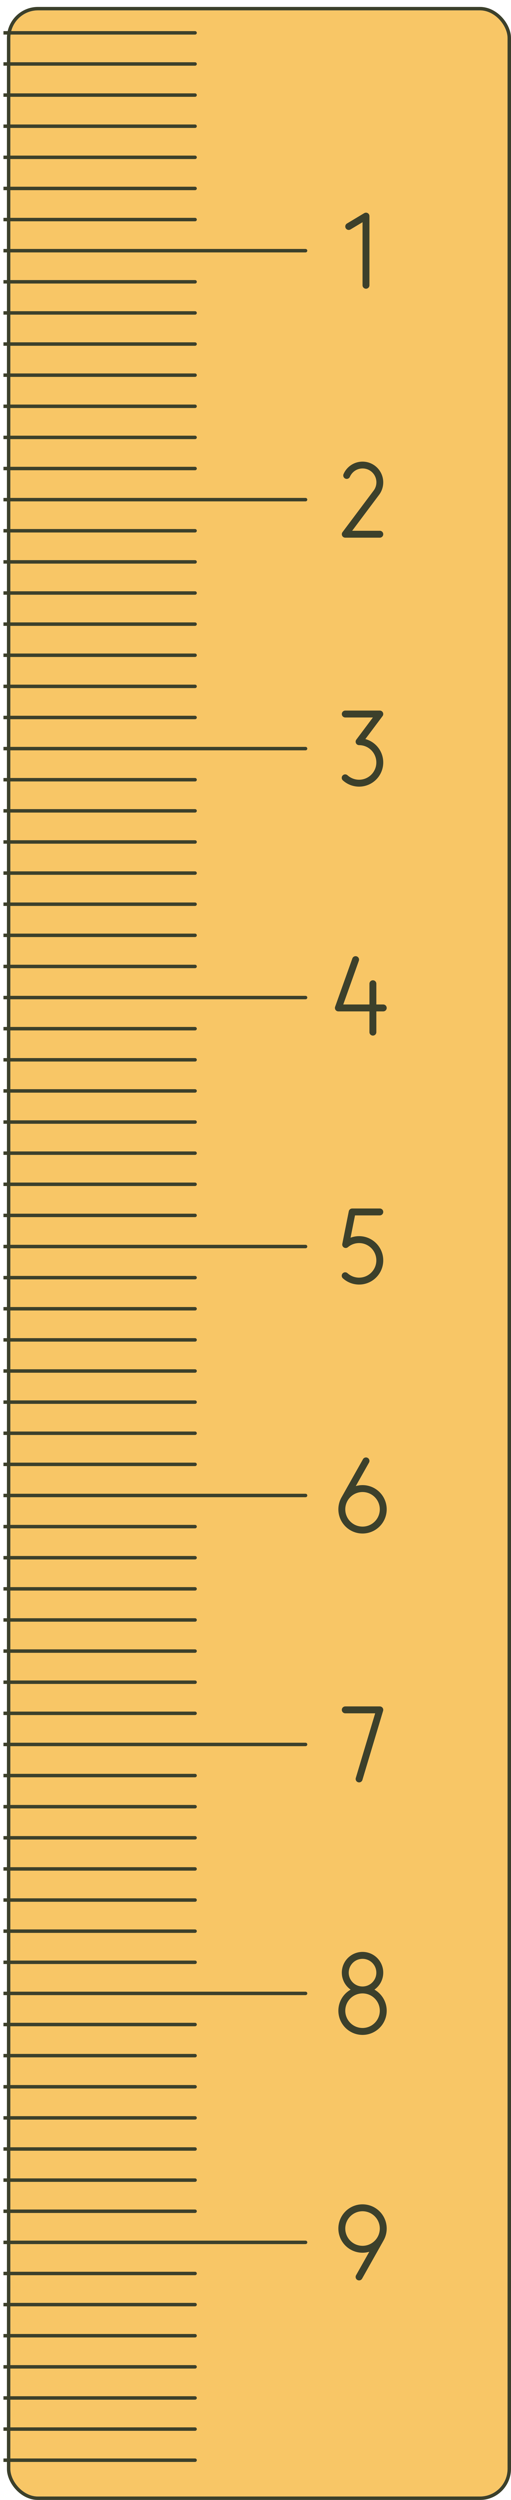 <svg width="148" height="723" viewBox="0 0 148 723" fill="none" xmlns="http://www.w3.org/2000/svg">
<g filter="url(#filter0_d_133_2520)">
<rect x="1" y="1" width="144" height="719" rx="8" fill="#F8C666"/>
<rect x="0.5" y="0.5" width="145" height="720" rx="8.5" stroke="#3C402B"/>
</g>
<path d="M1 9H56.5C56.776 9 57 9.224 57 9.5C57 9.776 56.776 10 56.5 10H1V9Z" fill="#3C402B"/>
<path d="M1 18H56.5C56.776 18 57 18.224 57 18.5C57 18.776 56.776 19 56.5 19H1V18Z" fill="#3C402B"/>
<path d="M1 27H56.5C56.776 27 57 27.224 57 27.5C57 27.776 56.776 28 56.5 28H1V27Z" fill="#3C402B"/>
<path d="M1 36H56.5C56.776 36 57 36.224 57 36.5C57 36.776 56.776 37 56.5 37H1V36Z" fill="#3C402B"/>
<path d="M1 45H56.5C56.776 45 57 45.224 57 45.5C57 45.776 56.776 46 56.5 46H1V45Z" fill="#3C402B"/>
<path d="M1 54H56.5C56.776 54 57 54.224 57 54.5C57 54.776 56.776 55 56.5 55H1V54Z" fill="#3C402B"/>
<path d="M1 63H56.5C56.776 63 57 63.224 57 63.5C57 63.776 56.776 64 56.5 64H1V63Z" fill="#3C402B"/>
<path d="M1 72H88.5C88.776 72 89 72.224 89 72.5C89 72.776 88.776 73 88.5 73H1V72Z" fill="#3C402B"/>
<path d="M1 81H56.5C56.776 81 57 81.224 57 81.5C57 81.776 56.776 82 56.5 82H1V81Z" fill="#3C402B"/>
<path d="M1 90H56.5C56.776 90 57 90.224 57 90.5C57 90.776 56.776 91 56.5 91H1V90Z" fill="#3C402B"/>
<path d="M1 99H56.5C56.776 99 57 99.224 57 99.5C57 99.776 56.776 100 56.5 100H1V99Z" fill="#3C402B"/>
<path d="M1 108H56.5C56.776 108 57 108.224 57 108.5C57 108.776 56.776 109 56.5 109H1V108Z" fill="#3C402B"/>
<path d="M1 117H56.5C56.776 117 57 117.224 57 117.5C57 117.776 56.776 118 56.5 118H1V117Z" fill="#3C402B"/>
<path d="M1 126H56.5C56.776 126 57 126.224 57 126.5C57 126.776 56.776 127 56.5 127H1V126Z" fill="#3C402B"/>
<path d="M1 135H56.5C56.776 135 57 135.224 57 135.5C57 135.776 56.776 136 56.5 136H1V135Z" fill="#3C402B"/>
<path d="M1 144H88.5C88.776 144 89 144.224 89 144.5C89 144.776 88.776 145 88.5 145H1V144Z" fill="#3C402B"/>
<path d="M1 153H56.5C56.776 153 57 153.224 57 153.5C57 153.776 56.776 154 56.5 154H1V153Z" fill="#3C402B"/>
<path d="M1 162H56.5C56.776 162 57 162.224 57 162.5C57 162.776 56.776 163 56.5 163H1V162Z" fill="#3C402B"/>
<path d="M1 171H56.5C56.776 171 57 171.224 57 171.5C57 171.776 56.776 172 56.5 172H1V171Z" fill="#3C402B"/>
<path d="M1 180H56.5C56.776 180 57 180.224 57 180.5C57 180.776 56.776 181 56.5 181H1V180Z" fill="#3C402B"/>
<path d="M1 189H56.5C56.776 189 57 189.224 57 189.5C57 189.776 56.776 190 56.5 190H1V189Z" fill="#3C402B"/>
<path d="M1 198H56.5C56.776 198 57 198.224 57 198.5C57 198.776 56.776 199 56.5 199H1V198Z" fill="#3C402B"/>
<path d="M1 207H56.5C56.776 207 57 207.224 57 207.5C57 207.776 56.776 208 56.5 208H1V207Z" fill="#3C402B"/>
<path d="M1 216H88.5C88.776 216 89 216.224 89 216.5C89 216.776 88.776 217 88.5 217H1V216Z" fill="#3C402B"/>
<path d="M1 225H56.5C56.776 225 57 225.224 57 225.5C57 225.776 56.776 226 56.5 226H1V225Z" fill="#3C402B"/>
<path d="M1 234H56.5C56.776 234 57 234.224 57 234.5C57 234.776 56.776 235 56.5 235H1V234Z" fill="#3C402B"/>
<path d="M1 243H56.5C56.776 243 57 243.224 57 243.5C57 243.776 56.776 244 56.5 244H1V243Z" fill="#3C402B"/>
<path d="M1 252H56.5C56.776 252 57 252.224 57 252.5C57 252.776 56.776 253 56.5 253H1V252Z" fill="#3C402B"/>
<path d="M1 261H56.5C56.776 261 57 261.224 57 261.5C57 261.776 56.776 262 56.5 262H1V261Z" fill="#3C402B"/>
<path d="M1 270H56.5C56.776 270 57 270.224 57 270.5C57 270.776 56.776 271 56.5 271H1V270Z" fill="#3C402B"/>
<path d="M1 279H56.5C56.776 279 57 279.224 57 279.5C57 279.776 56.776 280 56.5 280H1V279Z" fill="#3C402B"/>
<path d="M1 288H88.5C88.776 288 89 288.224 89 288.5C89 288.776 88.776 289 88.5 289H1V288Z" fill="#3C402B"/>
<path d="M1 297H56.5C56.776 297 57 297.224 57 297.5C57 297.776 56.776 298 56.5 298H1V297Z" fill="#3C402B"/>
<path d="M1 306H56.5C56.776 306 57 306.224 57 306.5C57 306.776 56.776 307 56.5 307H1V306Z" fill="#3C402B"/>
<path d="M1 315H56.5C56.776 315 57 315.224 57 315.5C57 315.776 56.776 316 56.5 316H1V315Z" fill="#3C402B"/>
<path d="M1 324H56.5C56.776 324 57 324.224 57 324.5C57 324.776 56.776 325 56.5 325H1V324Z" fill="#3C402B"/>
<path d="M1 333H56.5C56.776 333 57 333.224 57 333.5C57 333.776 56.776 334 56.5 334H1V333Z" fill="#3C402B"/>
<path d="M1 342H56.5C56.776 342 57 342.224 57 342.5C57 342.776 56.776 343 56.5 343H1V342Z" fill="#3C402B"/>
<path d="M1 351H56.5C56.776 351 57 351.224 57 351.5C57 351.776 56.776 352 56.5 352H1V351Z" fill="#3C402B"/>
<path d="M1 360H88.5C88.776 360 89 360.224 89 360.5C89 360.776 88.776 361 88.5 361H1V360Z" fill="#3C402B"/>
<path d="M1 369H56.5C56.776 369 57 369.224 57 369.5C57 369.776 56.776 370 56.5 370H1V369Z" fill="#3C402B"/>
<path d="M1 378H56.5C56.776 378 57 378.224 57 378.5C57 378.776 56.776 379 56.5 379H1V378Z" fill="#3C402B"/>
<path d="M1 387H56.5C56.776 387 57 387.224 57 387.5C57 387.776 56.776 388 56.5 388H1V387Z" fill="#3C402B"/>
<path d="M1 396H56.5C56.776 396 57 396.224 57 396.5C57 396.776 56.776 397 56.5 397H1V396Z" fill="#3C402B"/>
<path d="M1 405H56.5C56.776 405 57 405.224 57 405.5C57 405.776 56.776 406 56.5 406H1V405Z" fill="#3C402B"/>
<path d="M1 414H56.5C56.776 414 57 414.224 57 414.5C57 414.776 56.776 415 56.5 415H1V414Z" fill="#3C402B"/>
<path d="M1 423H56.5C56.776 423 57 423.224 57 423.5C57 423.776 56.776 424 56.5 424H1V423Z" fill="#3C402B"/>
<path d="M1 432H88.5C88.776 432 89 432.224 89 432.5C89 432.776 88.776 433 88.5 433H1V432Z" fill="#3C402B"/>
<path d="M1 441H56.5C56.776 441 57 441.224 57 441.5C57 441.776 56.776 442 56.5 442H1V441Z" fill="#3C402B"/>
<path d="M1 450H56.5C56.776 450 57 450.224 57 450.5C57 450.776 56.776 451 56.5 451H1V450Z" fill="#3C402B"/>
<path d="M1 459H56.5C56.776 459 57 459.224 57 459.5C57 459.776 56.776 460 56.5 460H1V459Z" fill="#3C402B"/>
<path d="M1 468H56.5C56.776 468 57 468.224 57 468.5C57 468.776 56.776 469 56.5 469H1V468Z" fill="#3C402B"/>
<path d="M1 477H56.5C56.776 477 57 477.224 57 477.5C57 477.776 56.776 478 56.5 478H1V477Z" fill="#3C402B"/>
<path d="M1 486H56.5C56.776 486 57 486.224 57 486.5C57 486.776 56.776 487 56.5 487H1V486Z" fill="#3C402B"/>
<path d="M1 495H56.5C56.776 495 57 495.224 57 495.5C57 495.776 56.776 496 56.5 496H1V495Z" fill="#3C402B"/>
<path d="M1 504H88.5C88.776 504 89 504.224 89 504.5C89 504.776 88.776 505 88.5 505H1V504Z" fill="#3C402B"/>
<path d="M1 513H56.5C56.776 513 57 513.224 57 513.5C57 513.776 56.776 514 56.5 514H1V513Z" fill="#3C402B"/>
<path d="M1 522H56.5C56.776 522 57 522.224 57 522.5C57 522.776 56.776 523 56.5 523H1V522Z" fill="#3C402B"/>
<path d="M1 531H56.5C56.776 531 57 531.224 57 531.5C57 531.776 56.776 532 56.5 532H1V531Z" fill="#3C402B"/>
<path d="M1 540H56.5C56.776 540 57 540.224 57 540.5C57 540.776 56.776 541 56.5 541H1V540Z" fill="#3C402B"/>
<path d="M1 549H56.5C56.776 549 57 549.224 57 549.5C57 549.776 56.776 550 56.5 550H1V549Z" fill="#3C402B"/>
<path d="M1 558H56.5C56.776 558 57 558.224 57 558.5C57 558.776 56.776 559 56.5 559H1V558Z" fill="#3C402B"/>
<path d="M1 567H56.5C56.776 567 57 567.224 57 567.5C57 567.776 56.776 568 56.5 568H1V567Z" fill="#3C402B"/>
<path d="M1 576H88.5C88.776 576 89 576.224 89 576.5C89 576.776 88.776 577 88.5 577H1V576Z" fill="#3C402B"/>
<path d="M1 585H56.5C56.776 585 57 585.224 57 585.5C57 585.776 56.776 586 56.5 586H1V585Z" fill="#3C402B"/>
<path d="M1 594H56.5C56.776 594 57 594.224 57 594.5C57 594.776 56.776 595 56.5 595H1V594Z" fill="#3C402B"/>
<path d="M1 603H56.5C56.776 603 57 603.224 57 603.5C57 603.776 56.776 604 56.5 604H1V603Z" fill="#3C402B"/>
<path d="M1 612H56.5C56.776 612 57 612.224 57 612.5C57 612.776 56.776 613 56.5 613H1V612Z" fill="#3C402B"/>
<path d="M1 621H56.5C56.776 621 57 621.224 57 621.5C57 621.776 56.776 622 56.5 622H1V621Z" fill="#3C402B"/>
<path d="M1 630H56.5C56.776 630 57 630.224 57 630.5C57 630.776 56.776 631 56.5 631H1V630Z" fill="#3C402B"/>
<path d="M1 639H56.5C56.776 639 57 639.224 57 639.5C57 639.776 56.776 640 56.5 640H1V639Z" fill="#3C402B"/>
<path d="M1 648H88.5C88.776 648 89 648.224 89 648.5C89 648.776 88.776 649 88.5 649H1V648Z" fill="#3C402B"/>
<path d="M1 657H56.5C56.776 657 57 657.224 57 657.5C57 657.776 56.776 658 56.5 658H1V657Z" fill="#3C402B"/>
<path d="M1 666H56.5C56.776 666 57 666.224 57 666.5C57 666.776 56.776 667 56.5 667H1V666Z" fill="#3C402B"/>
<path d="M1 675H56.5C56.776 675 57 675.224 57 675.5C57 675.776 56.776 676 56.5 676H1V675Z" fill="#3C402B"/>
<path d="M1 684H56.5C56.776 684 57 684.224 57 684.5C57 684.776 56.776 685 56.5 685H1V684Z" fill="#3C402B"/>
<path d="M1 693H56.5C56.776 693 57 693.224 57 693.5C57 693.776 56.776 694 56.5 694H1V693Z" fill="#3C402B"/>
<path d="M1 702H56.5C56.776 702 57 702.224 57 702.5C57 702.776 56.776 703 56.5 703H1V702Z" fill="#3C402B"/>
<path d="M1 711H56.5C56.776 711 57 711.224 57 711.5C57 711.776 56.776 712 56.5 712H1V711Z" fill="#3C402B"/>
<path d="M107 62.5V82.5C107 82.766 106.895 83.02 106.707 83.207C106.52 83.395 106.265 83.5 106 83.5C105.735 83.5 105.481 83.395 105.293 83.207C105.106 83.02 105 82.766 105 82.5V64.267L101.515 66.358C101.288 66.494 101.015 66.535 100.758 66.471C100.501 66.407 100.279 66.243 100.143 66.015C100.006 65.788 99.966 65.516 100.03 65.258C100.094 65.001 100.258 64.779 100.485 64.643L105.485 61.643C105.637 61.552 105.81 61.502 105.987 61.5C106.164 61.498 106.339 61.542 106.493 61.63C106.647 61.717 106.775 61.843 106.864 61.996C106.953 62.149 107 62.323 107 62.5Z" fill="#3C402B"/>
<path d="M111 154.5C111 154.765 110.895 155.02 110.707 155.207C110.52 155.395 110.265 155.5 110 155.5H100C99.814 155.5 99.632 155.448 99.474 155.351C99.316 155.253 99.189 155.113 99.106 154.947C99.022 154.781 98.987 154.595 99.004 154.41C99.021 154.225 99.089 154.049 99.2 153.9L108.192 141.91C108.513 141.491 108.748 141.013 108.883 140.502C109.019 139.992 109.051 139.46 108.98 138.937C108.909 138.414 108.735 137.911 108.468 137.455C108.201 137 107.846 136.602 107.425 136.284C107.004 135.966 106.523 135.735 106.012 135.604C105.501 135.472 104.969 135.444 104.446 135.519C103.924 135.594 103.422 135.772 102.968 136.042C102.515 136.313 102.12 136.67 101.805 137.094C101.617 137.344 101.458 137.615 101.333 137.901C101.226 138.144 101.028 138.335 100.781 138.432C100.534 138.528 100.259 138.523 100.016 138.417C99.773 138.311 99.582 138.112 99.485 137.865C99.388 137.618 99.394 137.343 99.5 137.1C99.839 136.324 100.339 135.628 100.966 135.059C101.593 134.49 102.333 134.06 103.139 133.797C103.944 133.535 104.795 133.446 105.638 133.536C106.48 133.626 107.293 133.894 108.024 134.321C108.756 134.748 109.388 135.325 109.881 136.015C110.373 136.704 110.714 137.489 110.881 138.32C111.047 139.15 111.037 140.006 110.849 140.832C110.661 141.658 110.301 142.435 109.791 143.111L102 153.5H110C110.265 153.5 110.52 153.605 110.707 153.793C110.895 153.98 111 154.235 111 154.5Z" fill="#3C402B"/>
<path d="M111 220.5C111 221.851 110.609 223.174 109.874 224.307C109.139 225.441 108.091 226.338 106.858 226.89C105.624 227.441 104.258 227.624 102.923 227.416C101.587 227.208 100.341 226.618 99.334 225.718C99.231 225.631 99.147 225.526 99.085 225.406C99.024 225.287 98.988 225.156 98.978 225.023C98.969 224.889 98.986 224.755 99.029 224.628C99.072 224.501 99.141 224.384 99.23 224.284C99.32 224.184 99.428 224.103 99.549 224.046C99.671 223.989 99.802 223.957 99.936 223.951C100.07 223.946 100.204 223.968 100.329 224.015C100.455 224.063 100.569 224.135 100.666 224.228C101.271 224.768 101.997 225.153 102.783 225.35C103.569 225.547 104.391 225.55 105.179 225.359C105.966 225.168 106.695 224.788 107.304 224.252C107.912 223.717 108.381 223.041 108.67 222.284C108.959 221.527 109.06 220.711 108.964 219.907C108.867 219.102 108.577 218.333 108.118 217.665C107.658 216.998 107.043 216.452 106.326 216.075C105.609 215.697 104.811 215.5 104 215.5C103.814 215.5 103.632 215.448 103.474 215.351C103.316 215.253 103.189 215.113 103.106 214.947C103.023 214.781 102.988 214.595 103.004 214.41C103.021 214.225 103.089 214.049 103.2 213.9L108 207.5H100C99.735 207.5 99.481 207.395 99.293 207.207C99.106 207.02 99 206.765 99 206.5C99 206.235 99.106 205.98 99.293 205.793C99.481 205.605 99.735 205.5 100 205.5H110C110.186 205.5 110.368 205.552 110.526 205.649C110.684 205.747 110.812 205.887 110.895 206.053C110.978 206.219 111.013 206.405 110.996 206.59C110.979 206.775 110.912 206.951 110.8 207.1L105.82 213.74C107.306 214.142 108.618 215.022 109.554 216.244C110.49 217.465 110.998 218.961 111 220.5Z" fill="#3C402B"/>
<path d="M112 291.5C112 291.765 111.895 292.019 111.708 292.207C111.52 292.394 111.266 292.5 111 292.5H109V298.5C109 298.765 108.895 299.019 108.708 299.207C108.52 299.394 108.266 299.5 108 299.5C107.735 299.5 107.481 299.394 107.293 299.207C107.106 299.019 107 298.765 107 298.5V292.5H98.001C97.84 292.5 97.682 292.461 97.54 292.387C97.398 292.313 97.276 292.207 97.183 292.076C97.091 291.945 97.032 291.793 97.01 291.635C96.989 291.476 97.005 291.314 97.059 291.164L102.059 277.164C102.154 276.922 102.34 276.726 102.576 276.619C102.813 276.511 103.082 276.5 103.326 276.588C103.571 276.675 103.772 276.854 103.887 277.087C104.002 277.32 104.021 277.589 103.942 277.836L99.419 290.5H107V284.5C107 284.235 107.106 283.98 107.293 283.793C107.481 283.605 107.735 283.5 108 283.5C108.266 283.5 108.52 283.605 108.708 283.793C108.895 283.98 109 284.235 109 284.5V290.5H111C111.266 290.5 111.52 290.605 111.708 290.793C111.895 290.98 112 291.235 112 291.5Z" fill="#3C402B"/>
<path d="M111 364.5C111 365.851 110.609 367.174 109.874 368.307C109.139 369.441 108.091 370.338 106.858 370.89C105.624 371.441 104.258 371.624 102.923 371.416C101.587 371.208 100.341 370.618 99.334 369.718C99.231 369.631 99.147 369.526 99.085 369.406C99.024 369.287 98.988 369.156 98.978 369.023C98.969 368.889 98.986 368.755 99.029 368.628C99.072 368.501 99.141 368.384 99.23 368.284C99.32 368.184 99.428 368.103 99.549 368.046C99.671 367.989 99.802 367.957 99.936 367.951C100.07 367.946 100.204 367.968 100.329 368.015C100.455 368.063 100.569 368.135 100.666 368.228C101.382 368.867 102.266 369.288 103.214 369.439C104.162 369.589 105.133 369.464 106.012 369.078C106.89 368.692 107.639 368.061 108.169 367.26C108.699 366.46 108.987 365.524 108.999 364.565C109.012 363.605 108.747 362.662 108.238 361.848C107.729 361.035 106.996 360.385 106.128 359.976C105.26 359.568 104.292 359.418 103.34 359.544C102.389 359.671 101.494 360.069 100.763 360.69C100.604 360.823 100.409 360.904 100.202 360.921C99.996 360.938 99.79 360.891 99.611 360.786C99.433 360.681 99.292 360.523 99.207 360.335C99.122 360.146 99.098 359.936 99.138 359.733L101.02 350.304C101.065 350.077 101.188 349.873 101.367 349.727C101.545 349.58 101.769 349.5 102 349.5H110C110.265 349.5 110.52 349.605 110.707 349.793C110.895 349.98 111 350.235 111 350.5C111 350.765 110.895 351.02 110.707 351.207C110.52 351.395 110.265 351.5 110 351.5H102.82L101.53 357.95C102.59 357.55 103.73 357.414 104.854 357.552C105.977 357.69 107.051 358.099 107.982 358.743C108.913 359.387 109.674 360.247 110.2 361.25C110.726 362.253 111 363.368 111 364.5Z" fill="#3C402B"/>
<path d="M105 429.501C104.339 429.501 103.682 429.595 103.047 429.779L106.875 422.992C107.005 422.76 107.038 422.486 106.965 422.229C106.893 421.973 106.723 421.756 106.49 421.626C106.258 421.496 105.984 421.463 105.728 421.536C105.472 421.608 105.255 421.779 105.125 422.011L98.931 433.011C98.163 434.346 97.857 435.897 98.06 437.424C98.263 438.951 98.965 440.368 100.055 441.456C101.146 442.544 102.565 443.242 104.092 443.442C105.62 443.641 107.17 443.331 108.504 442.56C109.837 441.789 110.879 440.599 111.468 439.176C112.056 437.752 112.159 436.174 111.76 434.687C111.361 433.199 110.482 431.884 109.26 430.947C108.038 430.009 106.54 429.501 105 429.501ZM105 441.501C104.011 441.501 103.044 441.207 102.222 440.658C101.4 440.109 100.759 439.328 100.38 438.414C100.002 437.5 99.903 436.495 100.096 435.525C100.289 434.555 100.765 433.664 101.464 432.965C102.164 432.266 103.054 431.79 104.024 431.597C104.994 431.404 106 431.503 106.913 431.881C107.827 432.26 108.608 432.9 109.157 433.723C109.707 434.545 110 435.512 110 436.501C110 437.827 109.473 439.098 108.535 440.036C107.598 440.974 106.326 441.501 105 441.501Z" fill="#3C402B"/>
<path d="M110.958 494.787L104.958 514.788C104.877 515.036 104.702 515.243 104.47 515.364C104.239 515.485 103.969 515.511 103.719 515.436C103.469 515.36 103.258 515.19 103.132 514.962C103.005 514.733 102.973 514.464 103.042 514.212L108.656 495.5H100C99.735 495.5 99.48 495.395 99.293 495.207C99.105 495.02 99 494.765 99 494.5C99 494.235 99.105 493.98 99.293 493.793C99.48 493.605 99.735 493.5 100 493.5H110C110.156 493.5 110.31 493.537 110.449 493.607C110.588 493.677 110.709 493.778 110.802 493.903C110.895 494.028 110.958 494.173 110.985 494.327C111.012 494.48 111.002 494.638 110.958 494.787Z" fill="#3C402B"/>
<path d="M108.444 575.409C109.488 574.677 110.273 573.631 110.682 572.423C111.092 571.215 111.106 569.907 110.722 568.691C110.338 567.474 109.576 566.411 108.547 565.657C107.518 564.903 106.276 564.496 105 564.496C103.724 564.496 102.482 564.903 101.453 565.657C100.424 566.411 99.662 567.474 99.278 568.691C98.894 569.907 98.908 571.215 99.318 572.423C99.727 573.631 100.512 574.677 101.556 575.409C100.21 576.17 99.153 577.355 98.552 578.78C97.95 580.205 97.837 581.789 98.23 583.284C98.624 584.78 99.501 586.103 100.726 587.047C101.951 587.992 103.454 588.504 105 588.504C106.546 588.504 108.049 587.992 109.274 587.047C110.499 586.103 111.376 584.78 111.77 583.284C112.163 581.789 112.05 580.205 111.448 578.78C110.847 577.355 109.79 576.17 108.444 575.409ZM101 570.501C101 569.71 101.235 568.936 101.674 568.278C102.114 567.621 102.738 567.108 103.469 566.805C104.2 566.502 105.004 566.423 105.78 566.578C106.556 566.732 107.269 567.113 107.828 567.672C108.388 568.232 108.769 568.944 108.923 569.72C109.077 570.496 108.998 571.3 108.696 572.031C108.393 572.762 107.88 573.387 107.222 573.827C106.564 574.266 105.791 574.501 105 574.501C103.939 574.501 102.922 574.079 102.172 573.329C101.421 572.579 101 571.562 101 570.501ZM105 586.501C104.011 586.501 103.044 586.207 102.222 585.658C101.4 585.109 100.759 584.328 100.381 583.414C100.002 582.5 99.903 581.495 100.096 580.525C100.289 579.555 100.765 578.664 101.464 577.965C102.164 577.266 103.055 576.79 104.025 576.597C104.994 576.404 106 576.503 106.913 576.881C107.827 577.26 108.608 577.901 109.157 578.723C109.707 579.545 110 580.512 110 581.501C110 582.827 109.473 584.099 108.536 585.036C107.598 585.974 106.326 586.501 105 586.501Z" fill="#3C402B"/>
<path d="M105 637.5C103.997 637.5 103.006 637.715 102.094 638.131C101.181 638.546 100.369 639.154 99.711 639.911C99.054 640.668 98.567 641.558 98.283 642.52C97.999 643.482 97.926 644.493 98.067 645.486C98.208 646.479 98.561 647.43 99.102 648.274C99.643 649.119 100.359 649.838 101.201 650.381C102.044 650.925 102.993 651.282 103.986 651.427C104.978 651.571 105.99 651.501 106.953 651.221L103.125 658.009C102.995 658.241 102.963 658.515 103.035 658.771C103.107 659.027 103.278 659.244 103.51 659.374C103.742 659.504 104.016 659.537 104.272 659.465C104.528 659.393 104.745 659.222 104.875 658.99L111.069 647.99C111.681 646.926 112.003 645.719 112.001 644.491C112 643.263 111.675 642.057 111.06 640.995C110.445 639.932 109.562 639.049 108.498 638.436C107.434 637.823 106.228 637.5 105 637.5ZM105 649.5C104.011 649.5 103.045 649.207 102.222 648.657C101.4 648.108 100.759 647.327 100.381 646.413C100.002 645.5 99.903 644.494 100.096 643.525C100.289 642.555 100.765 641.664 101.465 640.964C102.164 640.265 103.055 639.789 104.025 639.596C104.995 639.403 106 639.502 106.914 639.881C107.827 640.259 108.608 640.9 109.158 641.722C109.707 642.544 110 643.511 110 644.5C110 645.826 109.473 647.098 108.536 648.036C107.598 648.973 106.326 649.5 105 649.5Z" fill="#3C402B"/>
<defs>
<filter id="filter0_d_133_2520" x="0" y="0" width="148" height="723" filterUnits="userSpaceOnUse" color-interpolation-filters="sRGB">
<feFlood flood-opacity="0" result="BackgroundImageFix"/>
<feColorMatrix in="SourceAlpha" type="matrix" values="0 0 0 0 0 0 0 0 0 0 0 0 0 0 0 0 0 0 127 0" result="hardAlpha"/>
<feOffset dx="2" dy="2"/>
<feComposite in2="hardAlpha" operator="out"/>
<feColorMatrix type="matrix" values="0 0 0 0 0.192 0 0 0 0 0.208 0 0 0 0 0.122 0 0 0 0.2 0"/>
<feBlend mode="normal" in2="BackgroundImageFix" result="effect1_dropShadow_133_2520"/>
<feBlend mode="normal" in="SourceGraphic" in2="effect1_dropShadow_133_2520" result="shape"/>
</filter>
</defs>
</svg>
